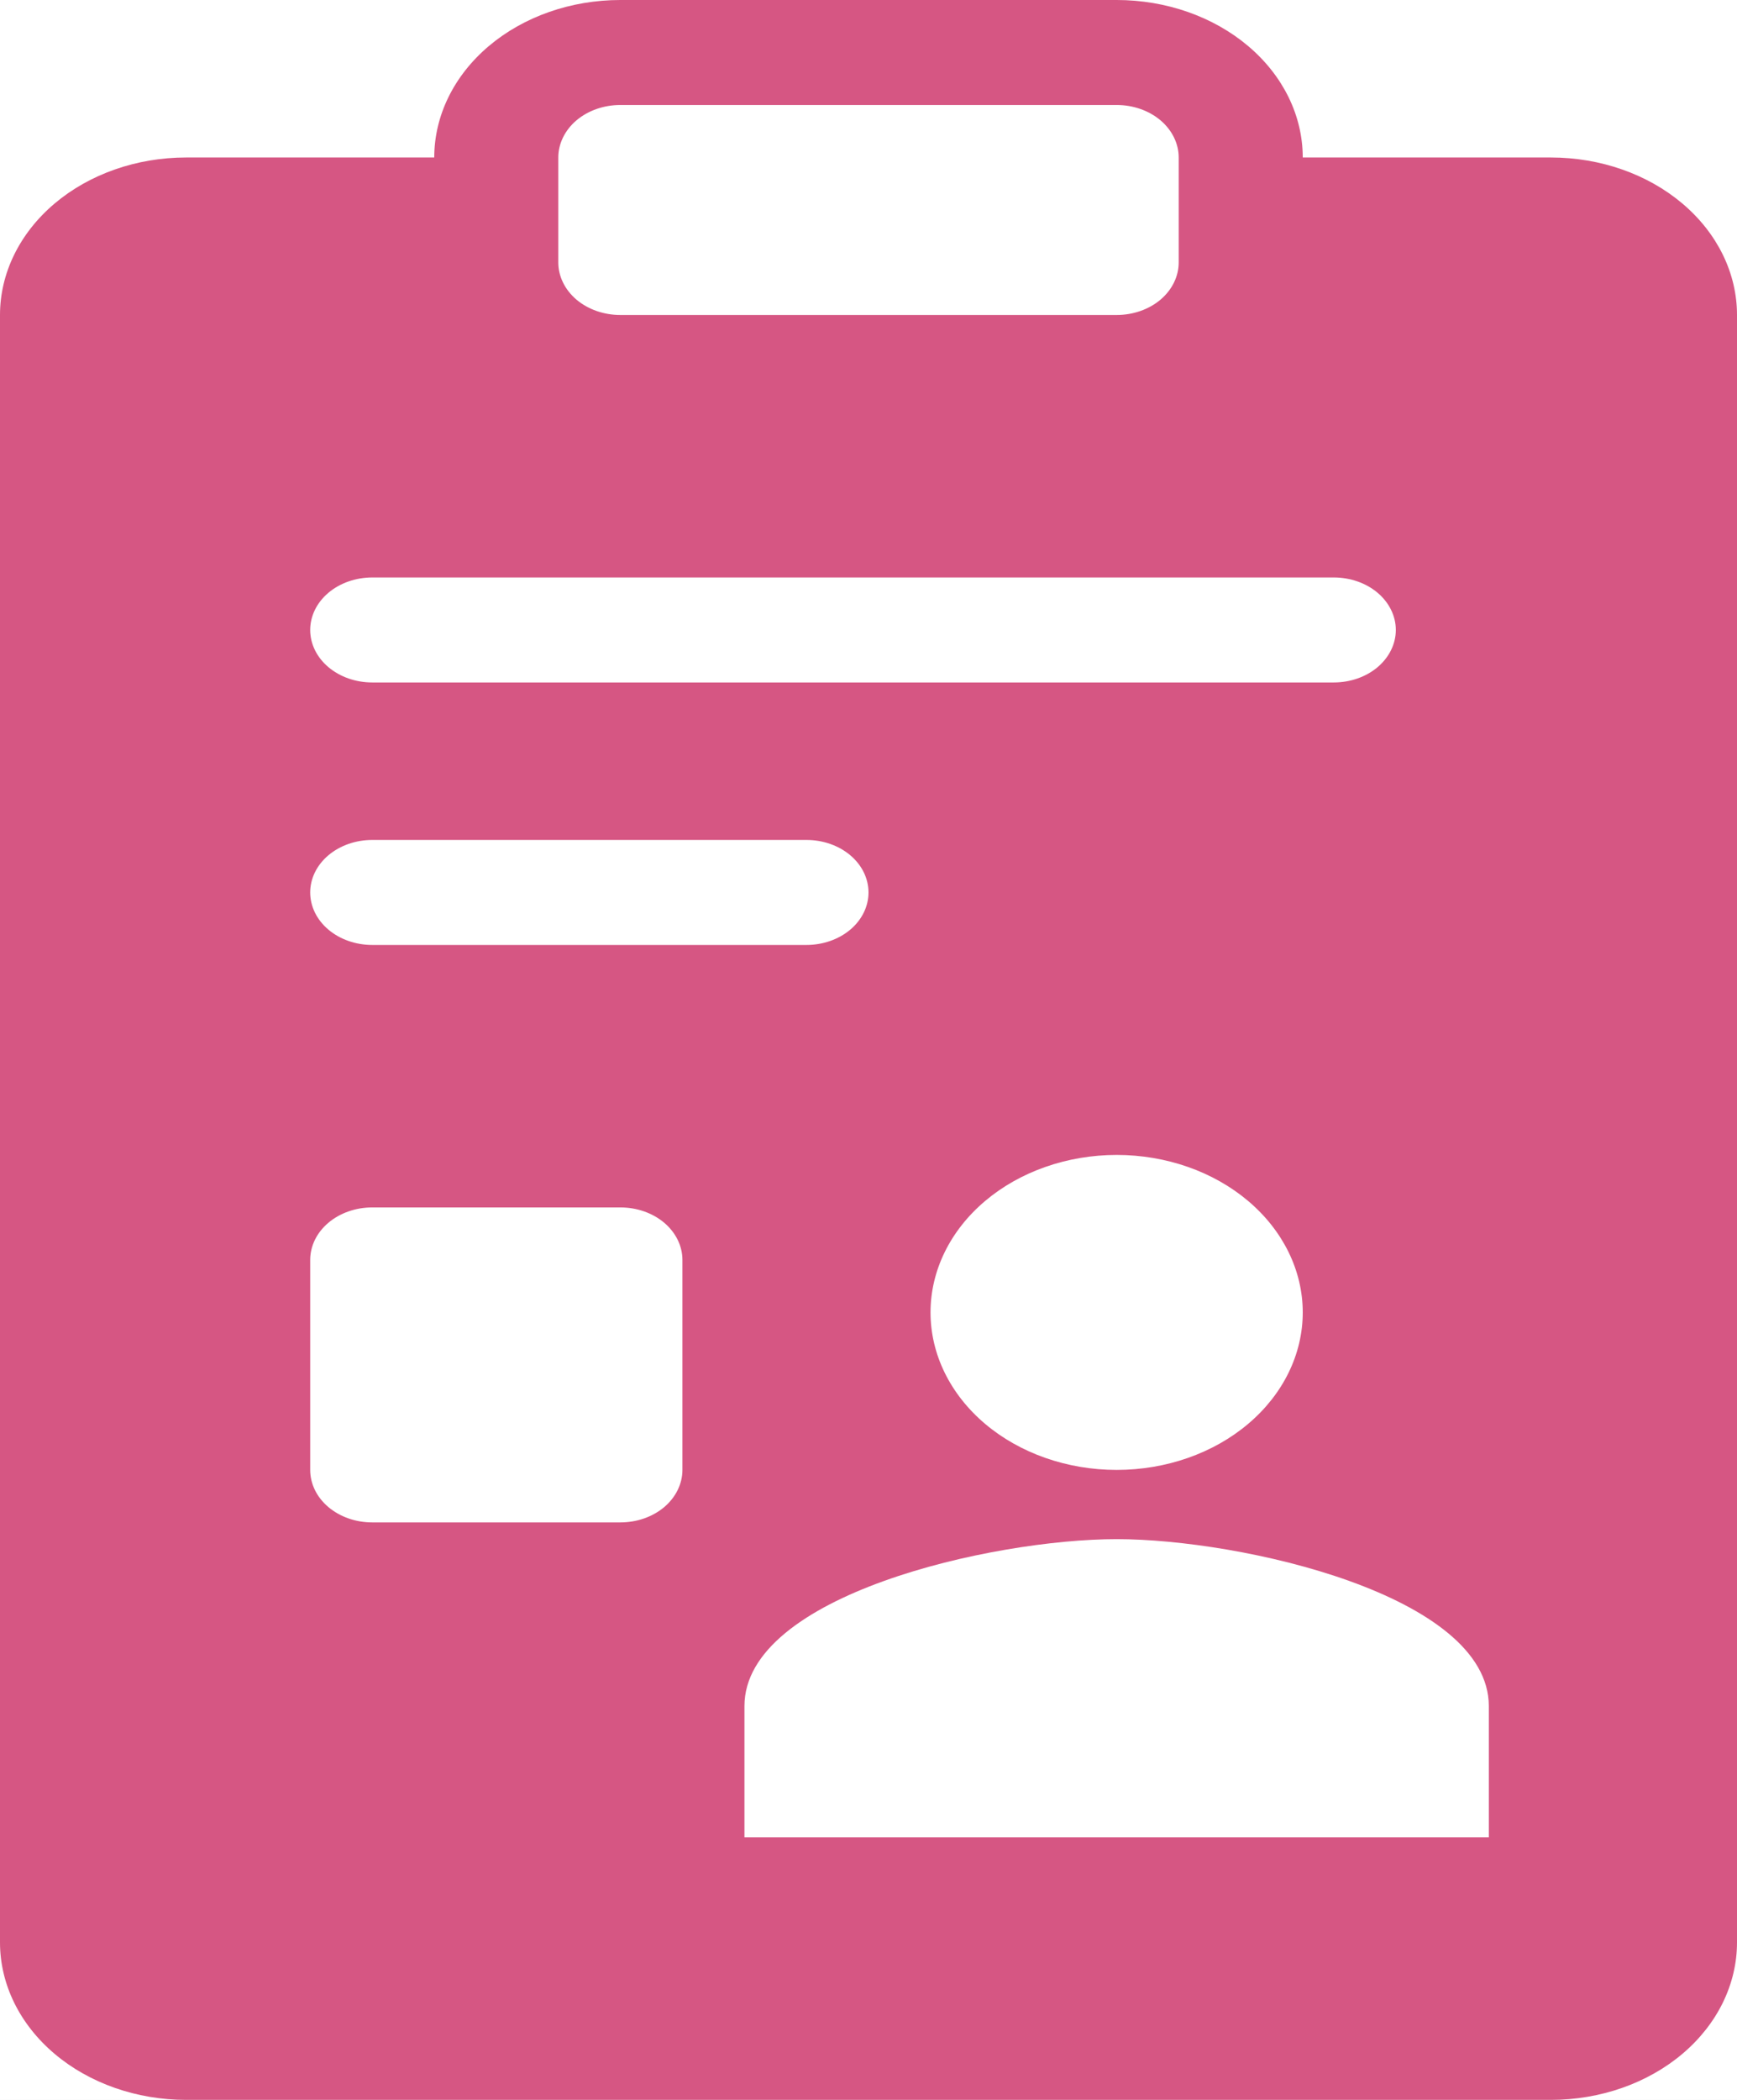 <svg width="24" height="29" viewBox="0 0 24 29" fill="none" xmlns="http://www.w3.org/2000/svg">
<rect width="24" height="29" fill="#E8EBED"/>
<g id="icons">
<path d="M-175 -332C-175 -333.105 -174.105 -334 -173 -334H1527C1528.1 -334 1529 -333.105 1529 -332V1024C1529 1025.1 1528.1 1026 1527 1026H-173C-174.105 1026 -175 1025.1 -175 1024V-332Z" fill="white"/>
<path d="M-173 -333H1527V-335H-173V-333ZM1528 -332V1024H1530V-332H1528ZM1527 1025H-173V1027H1527V1025ZM-174 1024V-332H-176V1024H-174ZM-173 1025C-173.552 1025 -174 1024.55 -174 1024H-176C-176 1025.66 -174.657 1027 -173 1027V1025ZM1528 1024C1528 1024.55 1527.55 1025 1527 1025V1027C1528.66 1027 1530 1025.66 1530 1024H1528ZM1527 -333C1527.55 -333 1528 -332.552 1528 -332H1530C1530 -333.657 1528.66 -335 1527 -335V-333ZM-173 -335C-174.657 -335 -176 -333.657 -176 -332H-174C-174 -332.552 -173.552 -333 -173 -333V-335Z" fill="black" fill-opacity="0.1"/>
<g id="icons_2">
<rect x="-19.5" y="-283.5" width="63" height="1295" rx="4.5" stroke="#9747FF" stroke-dasharray="10 5"/>
<g id="Property 1=icon, Property 2=receta">
<path id="Vector" fill-rule="evenodd" clip-rule="evenodd" d="M8.571 0C7.889 0 7.235 0.229 6.753 0.637C6.271 1.045 6 1.598 6 2.175H2.571C1.889 2.175 1.235 2.404 0.753 2.812C0.271 3.22 0 3.773 0 4.35V26.825C0 27.402 0.271 27.955 0.753 28.363C1.235 28.771 1.889 29 2.571 29H21.429C22.111 29 22.765 28.771 23.247 28.363C23.729 27.955 24 27.402 24 26.825V4.35C24 3.773 23.729 3.22 23.247 2.812C22.765 2.404 22.111 2.175 21.429 2.175H18C18 1.598 17.729 1.045 17.247 0.637C16.765 0.229 16.111 0 15.429 0H8.571ZM7.714 2.175C7.714 1.983 7.805 1.798 7.965 1.662C8.126 1.526 8.344 1.45 8.571 1.45H15.429C15.656 1.45 15.874 1.526 16.035 1.662C16.195 1.798 16.286 1.983 16.286 2.175V3.625C16.286 3.817 16.195 4.002 16.035 4.138C15.874 4.274 15.656 4.35 15.429 4.35H8.571C8.344 4.35 8.126 4.274 7.965 4.138C7.805 4.002 7.714 3.817 7.714 3.625V2.175ZM5.143 11.6C4.916 11.6 4.698 11.676 4.537 11.812C4.376 11.948 4.286 12.133 4.286 12.325C4.286 12.517 4.376 12.702 4.537 12.838C4.698 12.974 4.916 13.05 5.143 13.05H11.143C11.37 13.05 11.588 12.974 11.749 12.838C11.91 12.702 12 12.517 12 12.325C12 12.133 11.91 11.948 11.749 11.812C11.588 11.676 11.37 11.6 11.143 11.6H5.143ZM4.286 8.7C4.286 8.508 4.376 8.323 4.537 8.187C4.698 8.051 4.916 7.975 5.143 7.975H18.429C18.656 7.975 18.874 8.051 19.035 8.187C19.195 8.323 19.286 8.508 19.286 8.7C19.286 8.892 19.195 9.077 19.035 9.213C18.874 9.349 18.656 9.425 18.429 9.425H5.143C4.916 9.425 4.698 9.349 4.537 9.213C4.376 9.077 4.286 8.892 4.286 8.7ZM4.286 17.4C4.286 17.208 4.376 17.023 4.537 16.887C4.698 16.751 4.916 16.675 5.143 16.675H8.571C8.799 16.675 9.017 16.751 9.178 16.887C9.338 17.023 9.429 17.208 9.429 17.4V20.3C9.429 20.492 9.338 20.677 9.178 20.813C9.017 20.949 8.799 21.025 8.571 21.025H5.143C4.916 21.025 4.698 20.949 4.537 20.813C4.376 20.677 4.286 20.492 4.286 20.3V17.4ZM15.429 20.3C16.111 20.3 16.765 20.071 17.247 19.663C17.729 19.255 18 18.702 18 18.125C18 17.548 17.729 16.995 17.247 16.587C16.765 16.179 16.111 15.95 15.429 15.95C14.747 15.95 14.092 16.179 13.61 16.587C13.128 16.995 12.857 17.548 12.857 18.125C12.857 18.702 13.128 19.255 13.61 19.663C14.092 20.071 14.747 20.3 15.429 20.3ZM10.286 23.562C10.286 22.028 13.712 21.256 15.429 21.256C17.145 21.256 20.571 22.028 20.571 23.562V25.375H10.286V23.562Z" fill="#D65683"/>
</g>
</g>
</g>
</svg>
